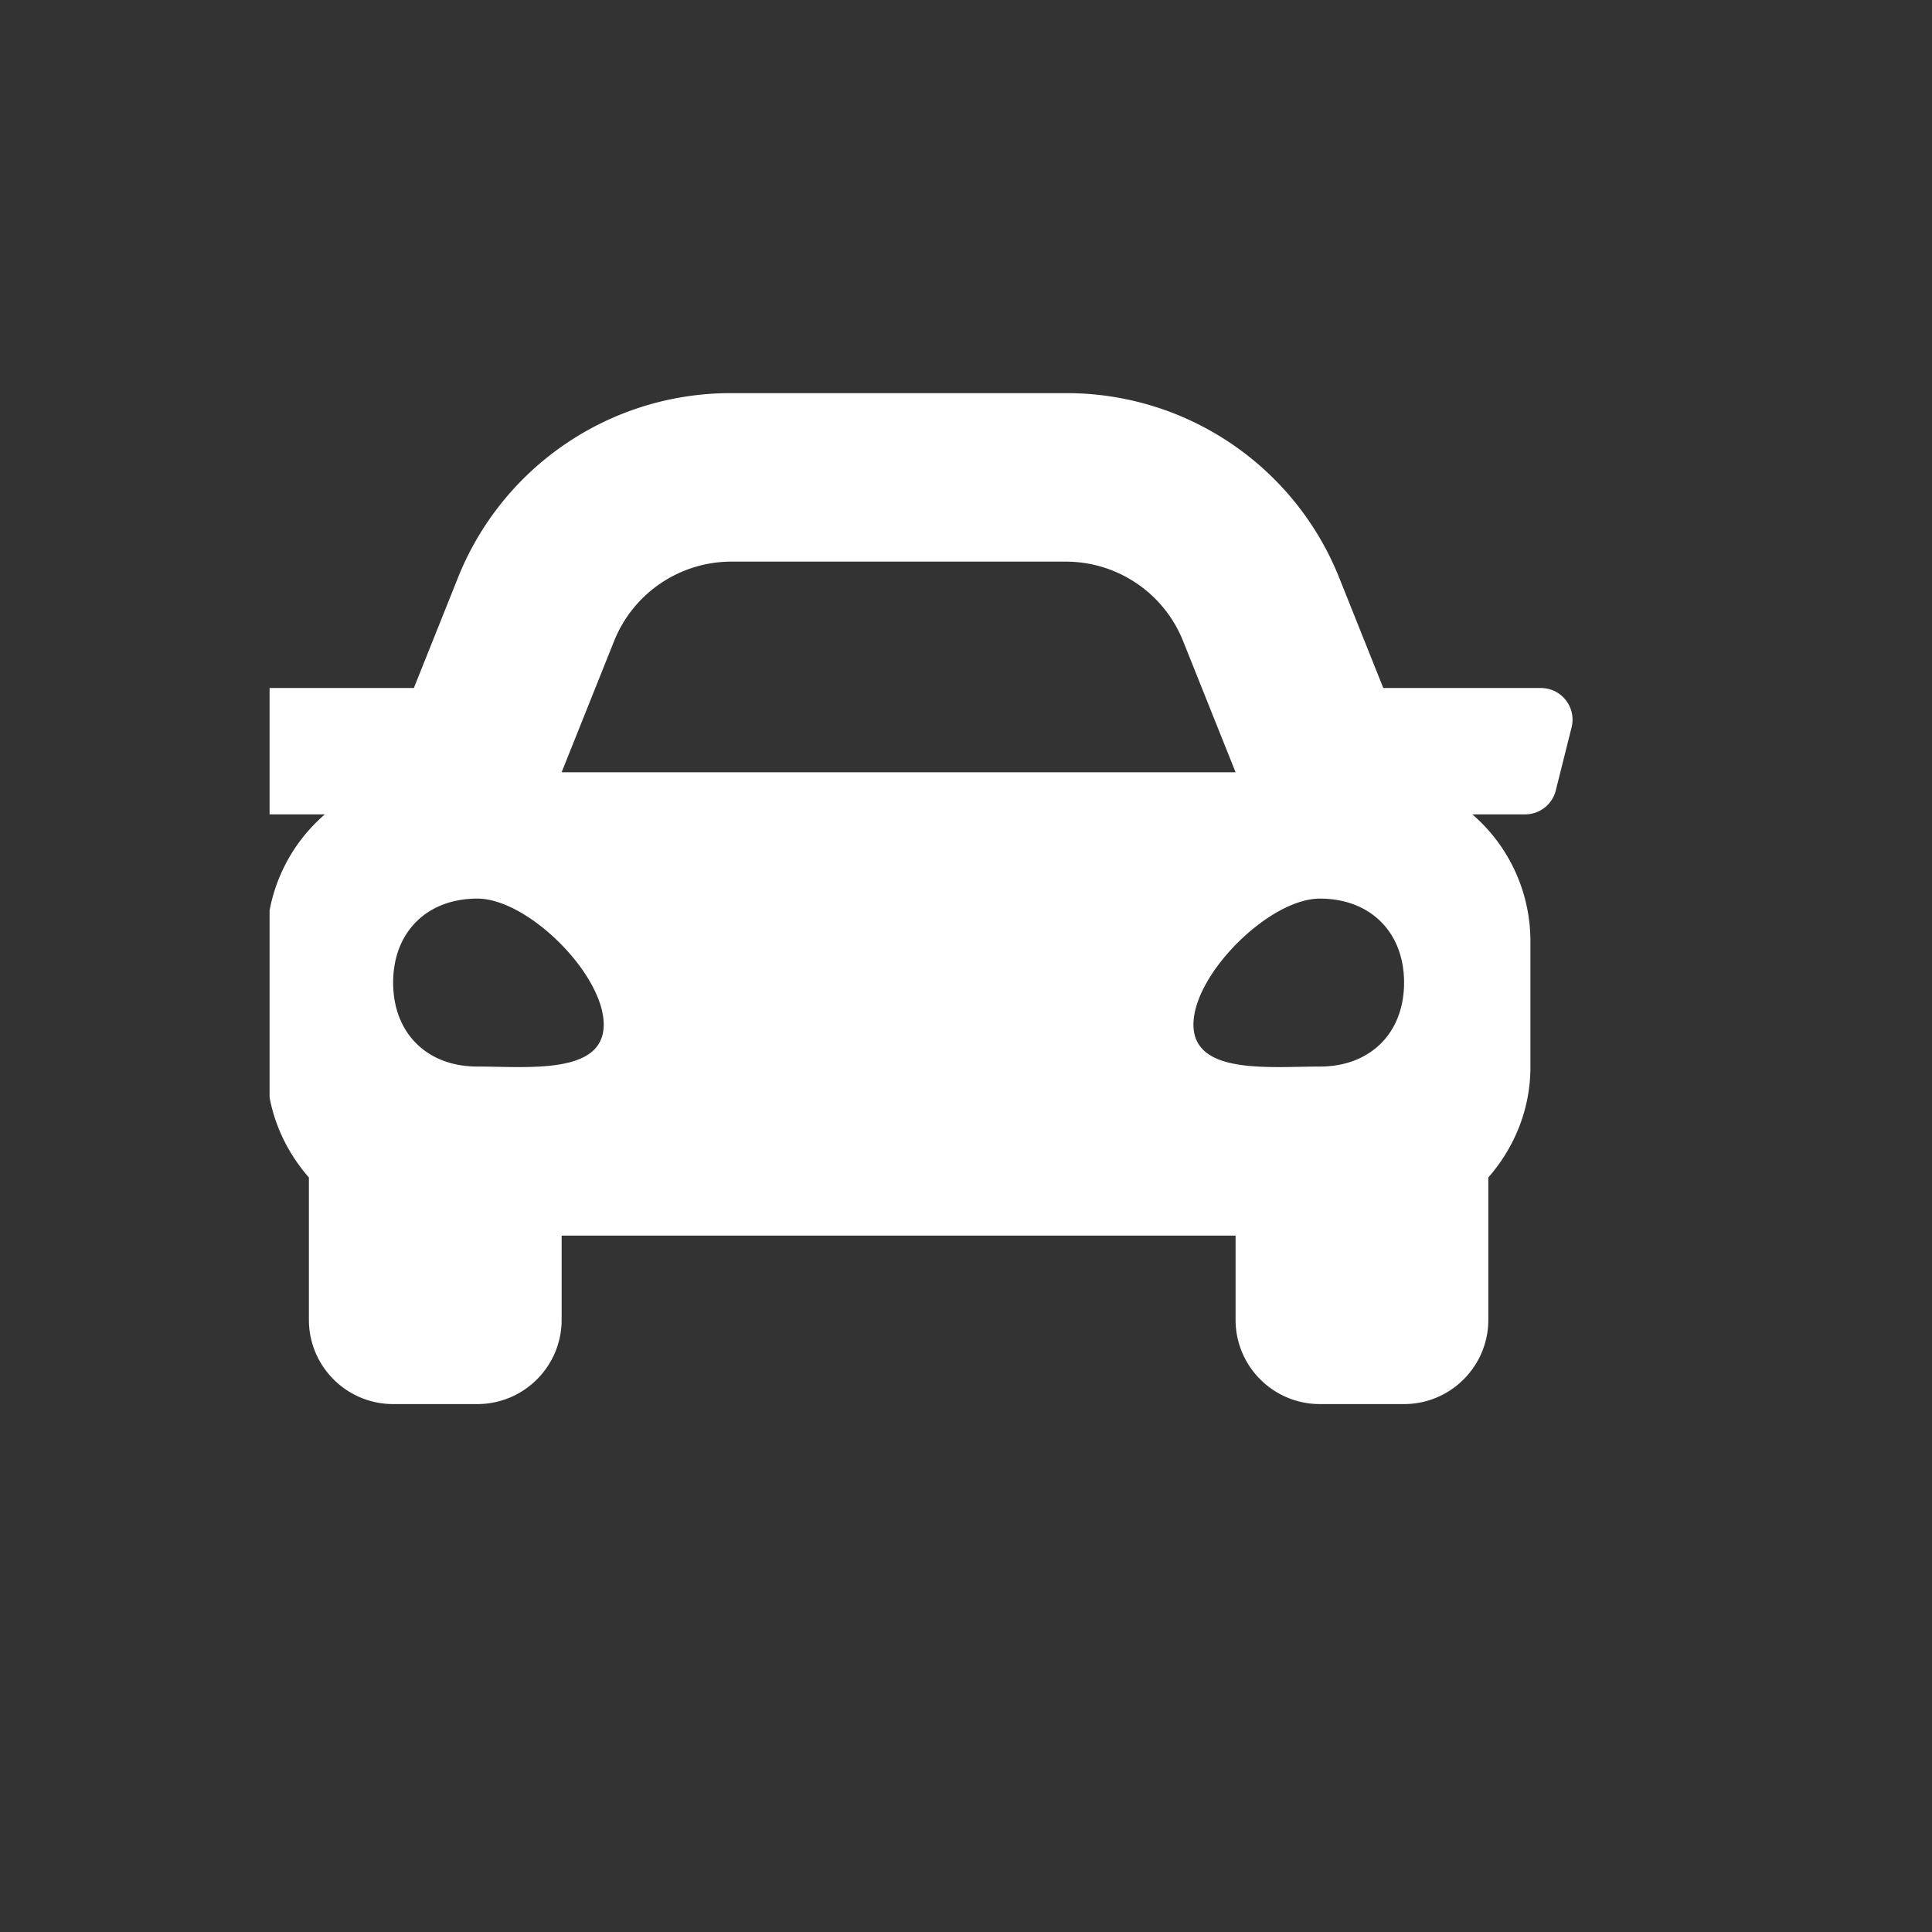 <svg width="43" height="43" fill="none" xmlns="http://www.w3.org/2000/svg"><rect width="100%" height="100%" fill="#333333" stroke="none"/><g clip-path="url(#a)"><path d="M34.296 15.313h-3.508l-.975-2.438a6.53 6.53 0 0 0-6.092-4.125h-7.442a6.531 6.531 0 0 0-6.093 4.125l-.975 2.438H5.703a.703.703 0 0 0-.682.873l.352 1.406c.078.313.36.533.682.533h1.176a3.724 3.724 0 0 0-1.294 2.813v2.812c0 .945.361 1.797.938 2.457v3.168c0 1.035.84 1.875 1.875 1.875h1.875c1.035 0 1.875-.84 1.875-1.875V27.5h15v1.875c0 1.035.84 1.875 1.875 1.875h1.875c1.035 0 1.875-.84 1.875-1.875v-3.168c.576-.66.937-1.512.937-2.457v-2.813a3.725 3.725 0 0 0-1.293-2.812h1.176c.323 0 .604-.22.682-.533l.352-1.406a.704.704 0 0 0-.683-.873Zm-20.628-1.045a2.813 2.813 0 0 1 2.611-1.768h7.442c1.15 0 2.184.7 2.611 1.768l1.168 2.92h-15l1.168-2.92Zm-3.043 9.47c-1.125 0-1.875-.747-1.875-1.869 0-1.121.75-1.869 1.875-1.869s2.812 1.682 2.812 2.804c0 1.121-1.687.934-2.812.934Zm18.75 0c-1.125 0-2.813.187-2.813-.934 0-1.122 1.688-2.804 2.813-2.804 1.125 0 1.875.748 1.875 1.87 0 1.12-.75 1.868-1.875 1.868Z" fill="#fff"/></g><defs><clipPath id="a"><path fill="#fff" transform="translate(6 6)" d="M0 0h30v30H0z"/></clipPath></defs></svg>
